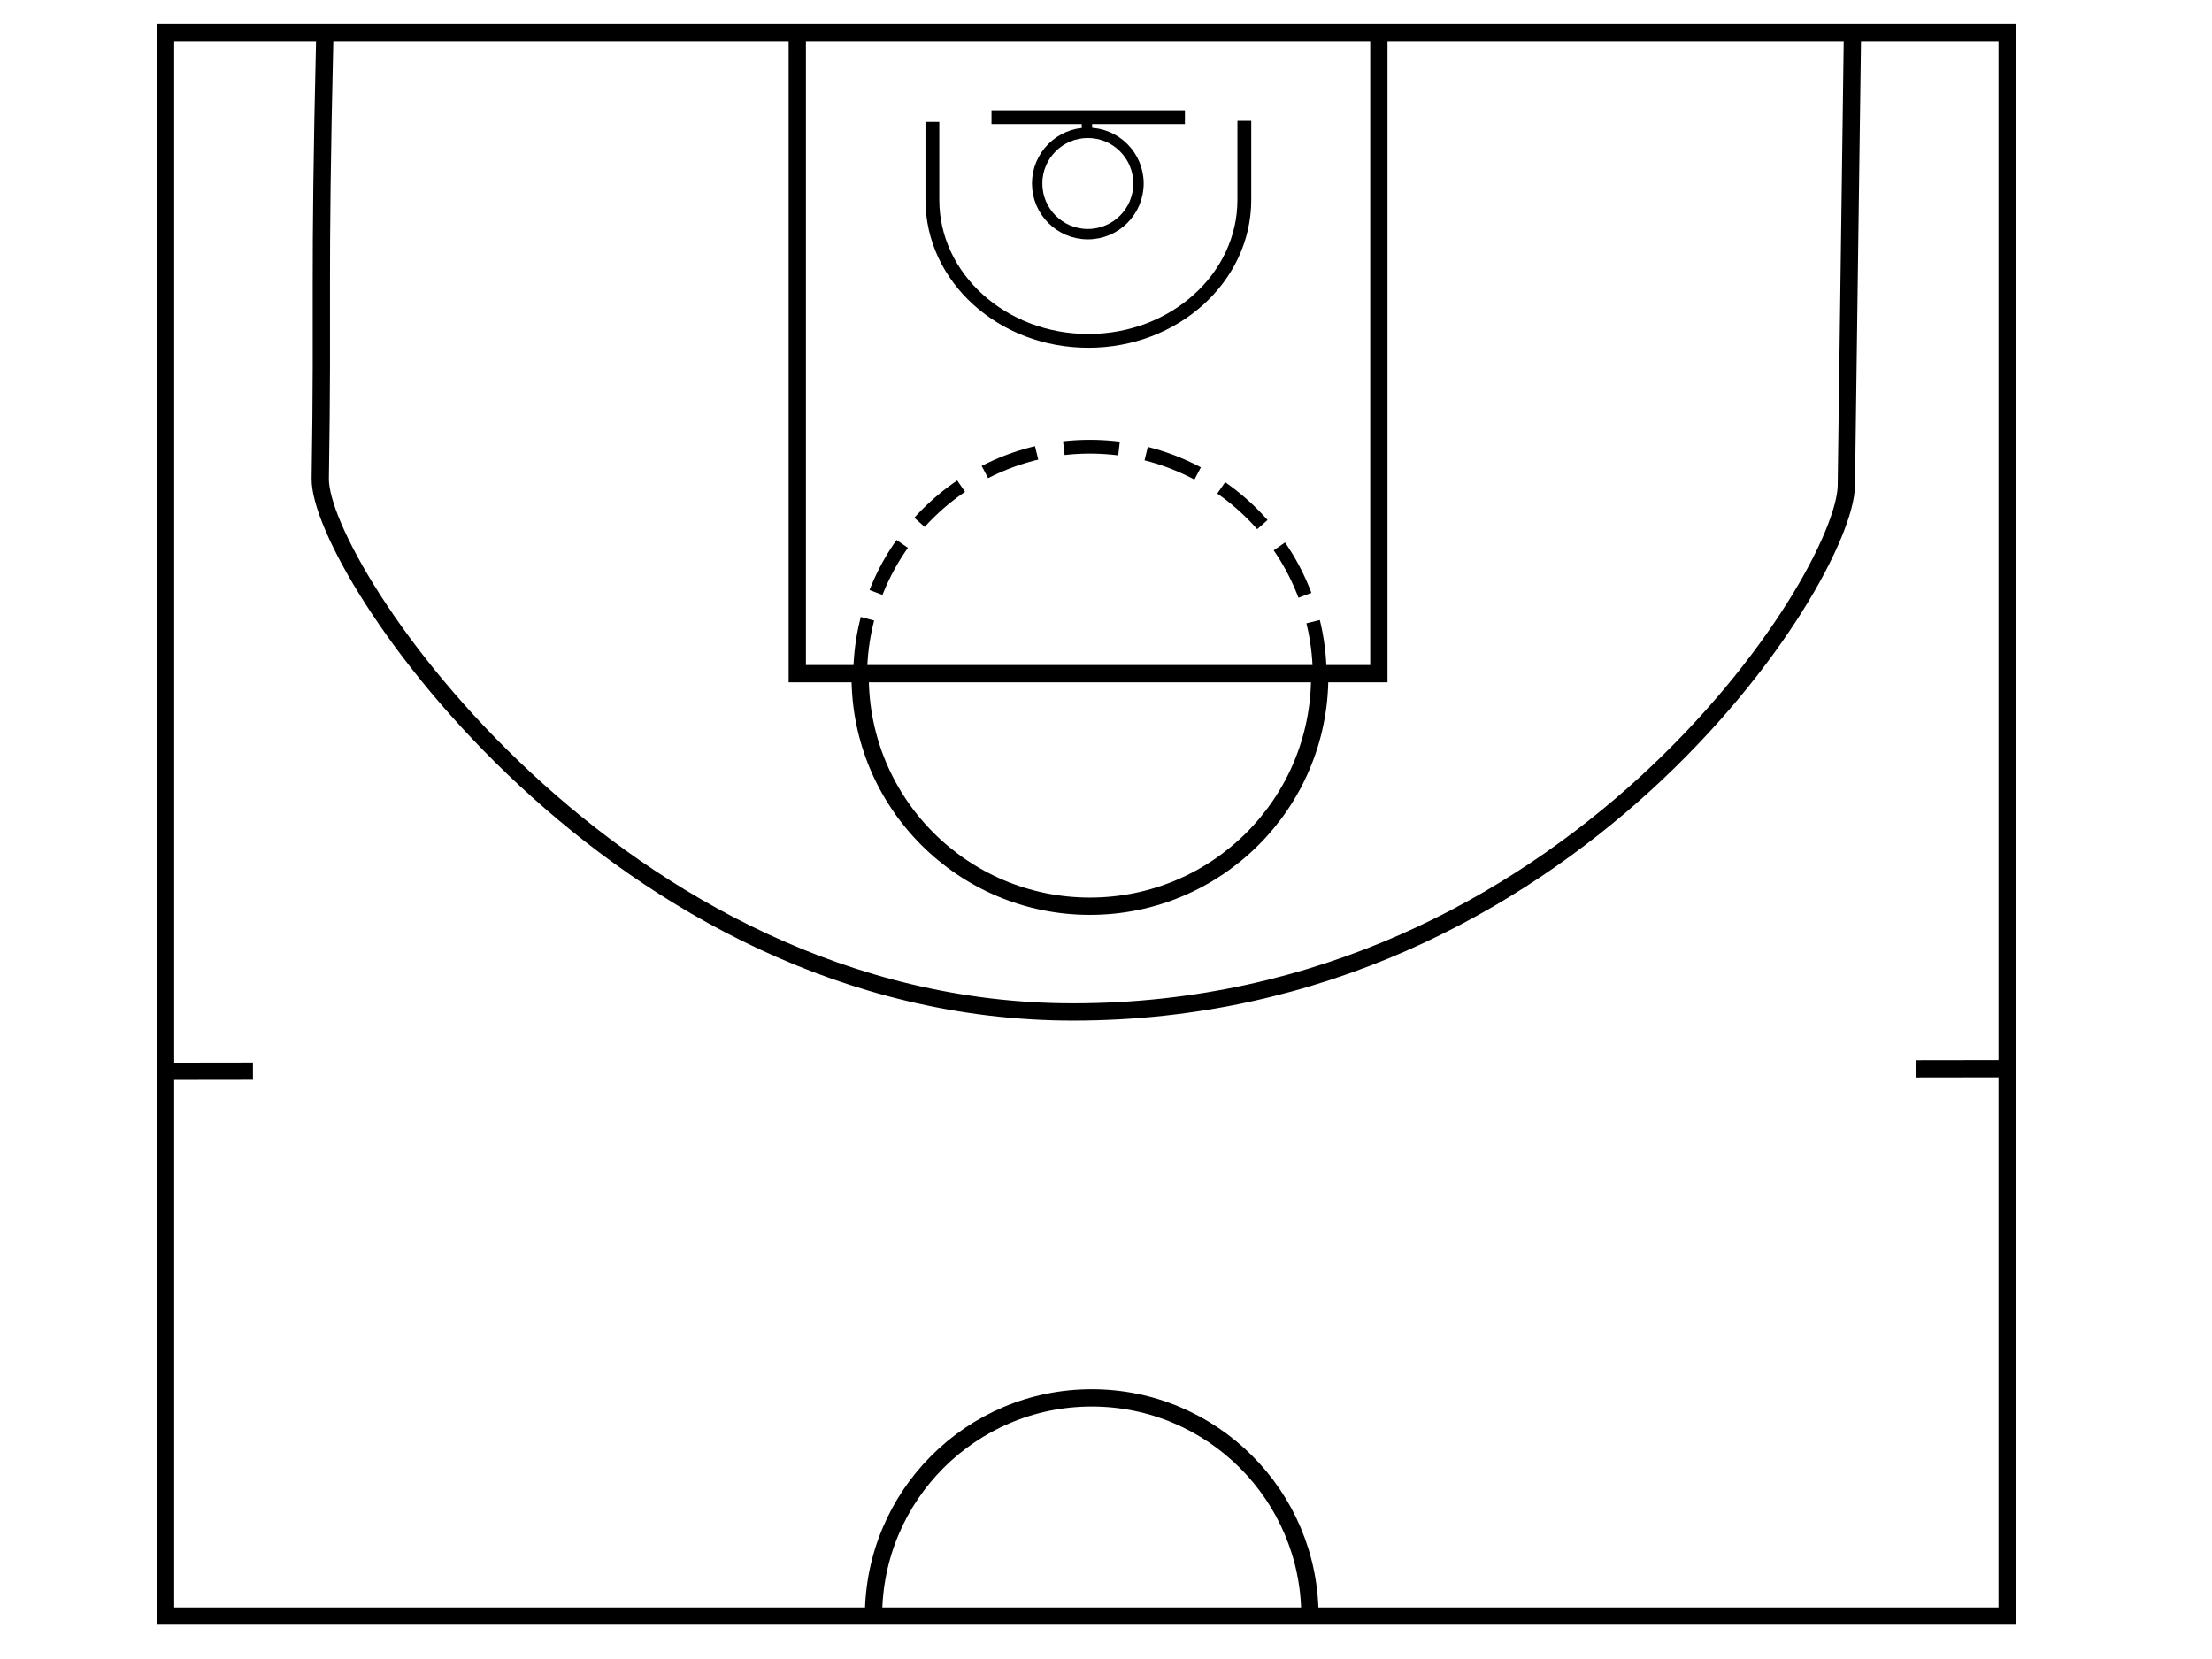 <?xml version="1.0" encoding="UTF-8" standalone="no"?>
<svg
   width="640"
   height="480"
   version="1.1"
   id="svg1"
   sodipodi:docname="basketball-court.svg"
   inkscape:version="1.4 (86a8ad7, 2024-10-11)"
   xml:space="preserve"
   xmlns:inkscape="http://www.inkscape.org/namespaces/inkscape"
   xmlns:sodipodi="http://sodipodi.sourceforge.net/DTD/sodipodi-0.dtd"
   xmlns="http://www.w3.org/2000/svg"
   xmlns:svg="http://www.w3.org/2000/svg"><sodipodi:namedview
     id="namedview1"
     pagecolor="#ffffff"
     bordercolor="#111111"
     borderopacity="1"
     inkscape:showpageshadow="0"
     inkscape:pageopacity="0"
     inkscape:pagecheckerboard="1"
     inkscape:deskcolor="#d1d1d1"
     inkscape:zoom="1"
     inkscape:cx="328"
     inkscape:cy="273.5"
     inkscape:window-width="1920"
     inkscape:window-height="1017"
     inkscape:window-x="1912"
     inkscape:window-y="-8"
     inkscape:window-maximized="1"
     inkscape:current-layer="svg1" /><!-- Created with SVG-edit - https://github.com/SVG-Edit/svgedit--><defs
     id="defs1"><inkscape:perspective
       sodipodi:type="inkscape:persp3d"
       inkscape:vp_x="135.0574 : 341.82338 : 1"
       inkscape:vp_y="0 : 1000 : 0"
       inkscape:vp_z="578.48171 : 197.5736 : 1"
       inkscape:persp3d-origin="320 : 160 : 1"
       id="perspective7" /><inkscape:path-effect
       effect="dashed_stroke"
       message=""
       id="path-effect3"
       is_visible="true"
       lpeversion="1"
       numberdashes="3"
       holefactor="0"
       splitsegments="true"
       halfextreme="true"
       unifysegment="true" /><filter
       height="1.035"
       id="svg_1_blur"
       width="1.021"
       x="-0.01"
       y="-0.017"><feGaussianBlur
         in="SourceGraphic"
         stdDeviation="4"
         id="feGaussianBlur1" /></filter></defs><g
     inkscape:groupmode="layer"
     id="layer1"
     inkscape:label="COURTLINES"
     inkscape:highlight-color="#078542"
     style="display:inline;opacity:1"
     transform="matrix(1,0,0,-1,0,476.97)"><g
       id="g4"
       inkscape:label="free throws"><path
         style="display:inline;fill:none;stroke:#000000;stroke-width:4;stroke-dasharray:16, 8;stroke-dashoffset:0"
         d="m 381.83,281.25 c 0,36.716 -29.764,66.48 -66.48,66.48 -36.716,0 -66.48,-29.764 -66.48,-66.48"
         id="svg_6"
         inkscape:label="free throw circle inside" /><path
         style="display:inline;fill:none;stroke:#000000;stroke-width:5"
         d="m 248.87,281.25 c 0,-36.716 29.764,-66.48 66.48,-66.48 36.716,0 66.48,29.764 66.48,66.48"
         id="path4"
         inkscape:label="free throw circle" /><path
         d="m 269.766,441.718 v -22.562 0 c 0,-22.544 20.205,-40.815 45.13,-40.815 24.925,0 45.13,18.271 45.13,40.815 v 22.857"
         fill="none"
         id="svg_44"
         stroke="#000000"
         stroke-width="4.913"
         style="display:inline;opacity:1;stroke-width:4;stroke-dasharray:none"
         inkscape:label="restricted area"
         sodipodi:nodetypes="ccsssc" /><path
         id="rect3"
         style="fill:none;stroke:#000000;stroke-width:5;stroke-dasharray:none;paint-order:markers stroke fill"
         d="M 230.678,467.504 V 282.057 h 168.27 v 185.447"
         sodipodi:nodetypes="cccc"
         inkscape:label="painted area" /></g><path
       d="m 93.99,467.43 c -1.783,-75.596 -0.479,-75.493 -1.33,-128.91 -0.415,-26.067 85.82,-154.34 217.83,-154.34 143.43,0 223.35,125.23 223.72,152.33 l 1.77,131.13"
       fill="none"
       id="svg_46"
       stroke="#000000"
       stroke-width="4.397"
       inkscape:label="3pt line"
       style="display:inline;opacity:1;stroke-width:5;stroke-dasharray:none"
       sodipodi:nodetypes="csssc" /><g
       id="g2"
       inkscape:label="hoop"><path
         id="svg_23"
         style="display:inline;opacity:1;fill:none;stroke:#000000;stroke-width:3;stroke-dasharray:none"
         d="M 314.557,438.362 314.41,443.028 M 329.4,423.88 c 0,8.096 -6.564,14.66 -14.66,14.66 -8.096,0 -14.66,-6.564 -14.66,-14.66 10e-6,-8.096 6.564,-14.66 14.66,-14.66 8.096,0 14.66,6.564 14.66,14.66 z"
         sodipodi:nodetypes="ccsssss"
         inkscape:label="hoop" /><line
         fill="none"
         id="svg_22"
         stroke="#000000"
         stroke-width="5"
         x1="286.87"
         x2="342.83"
         y1="443.07"
         y2="443.07"
         inkscape:label="backboard"
         style="stroke-width:4;stroke-dasharray:none" /></g><g
       id="g3"
       inkscape:label="outline"
       style="display:inline"><path
         id="svg_15"
         style="display:inline;fill:none;stroke:#000000;stroke-width:5"
         inkscape:label="throw in line"
         d="m 48.81,167.01 24.377,0.034 m 481.185,0.676 28.018,0.039"
         sodipodi:nodetypes="cccc" /><path
         id="svg_4"
         style="display:inline;fill:none;stroke:#000000;stroke-width:5"
         inkscape:label="center circle"
         d="M 379,9.39 C 379,44.256 350.736,72.52 315.87,72.52 281.004,72.52 252.74,44.256 252.74,9.39"
         sodipodi:nodetypes="csc" /><rect
         fill="none"
         height="458.21"
         id="svg_8"
         stroke="#000000"
         stroke-width="5"
         width="532.84"
         x="47.9"
         y="9.38"
         inkscape:label="outline" /></g></g></svg>
